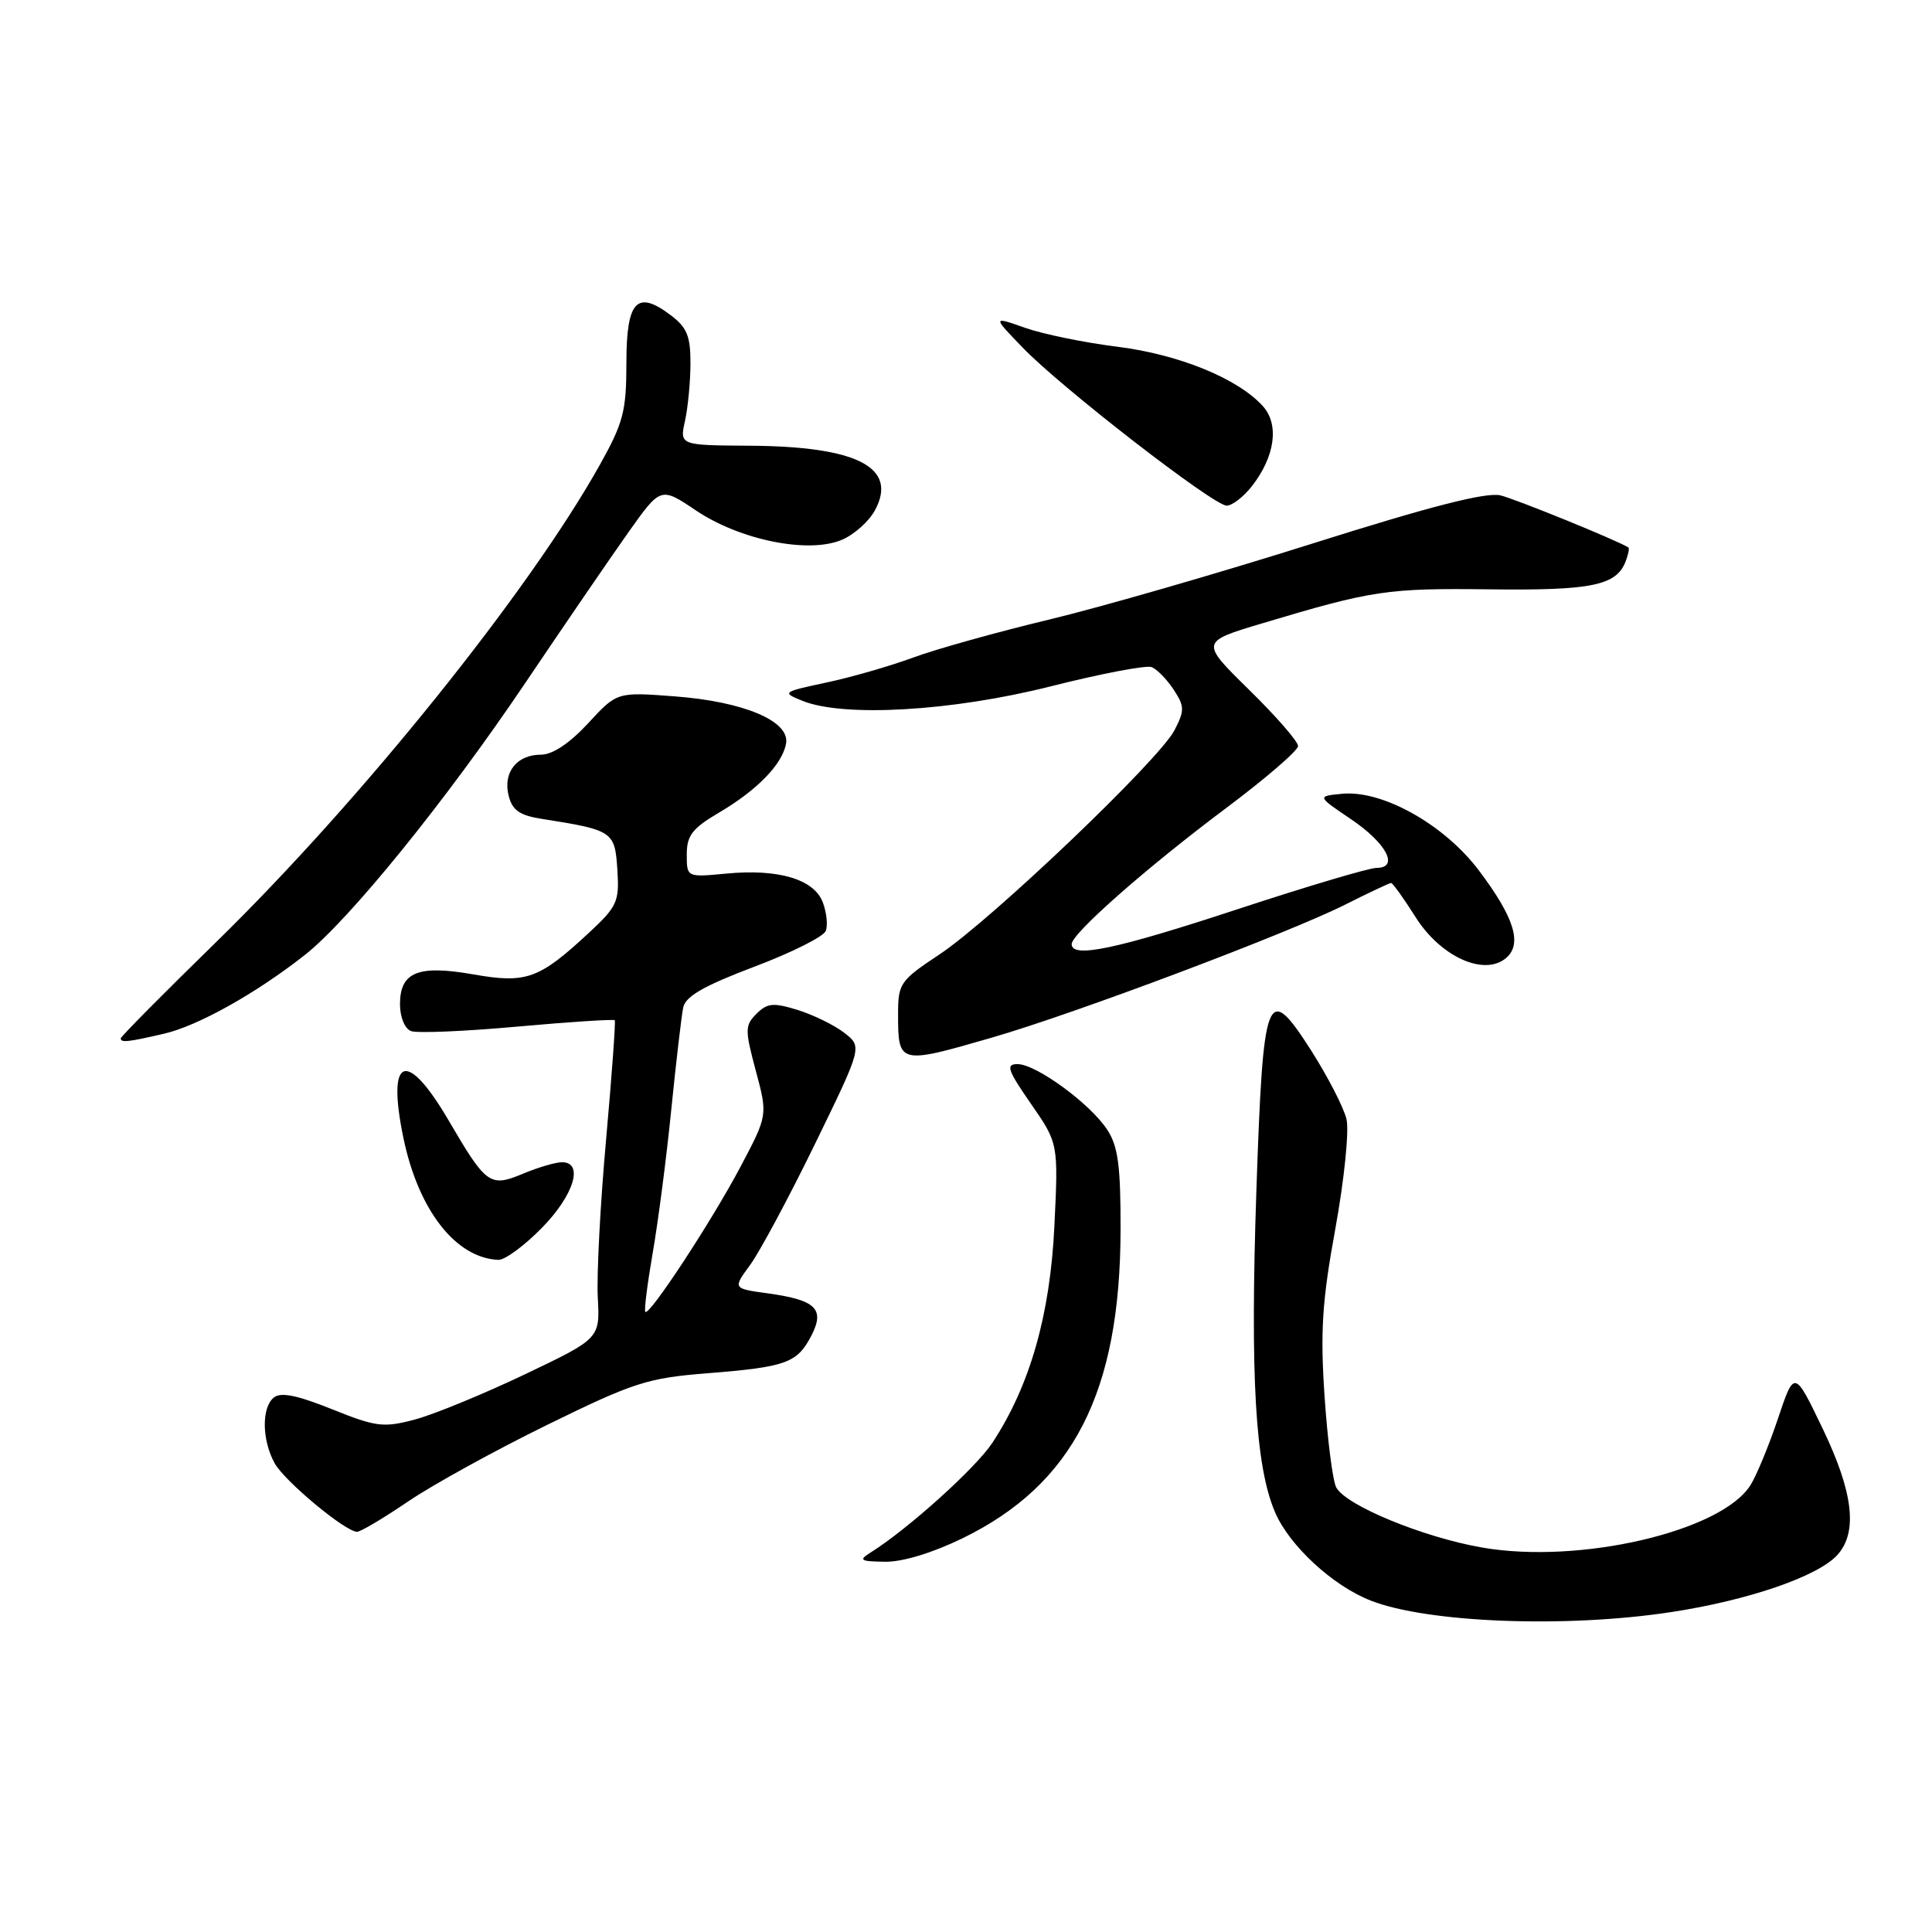 <?xml version="1.0" encoding="UTF-8" standalone="no"?>
<!DOCTYPE svg PUBLIC "-//W3C//DTD SVG 1.1//EN" "http://www.w3.org/Graphics/SVG/1.1/DTD/svg11.dtd" >
<svg xmlns="http://www.w3.org/2000/svg" xmlns:xlink="http://www.w3.org/1999/xlink" version="1.1" viewBox="0 0 256 256">
 <g >
 <path fill="currentColor"
d=" M 221.50 213.60 C 231.71 212.04 240.90 208.87 243.46 206.04 C 246.20 203.02 245.57 197.72 241.48 189.23 C 237.76 181.50 237.76 181.50 235.58 188.00 C 234.38 191.57 232.74 195.53 231.95 196.79 C 228.07 202.93 209.30 207.30 196.41 205.06 C 188.60 203.71 178.32 199.48 177.06 197.09 C 176.59 196.22 175.90 190.78 175.51 185.00 C 174.93 176.40 175.19 172.38 176.94 162.81 C 178.11 156.38 178.78 149.86 178.42 148.31 C 178.06 146.76 175.93 142.64 173.70 139.14 C 167.87 130.05 167.38 131.31 166.48 157.67 C 165.64 182.39 166.33 194.26 168.95 200.38 C 170.85 204.81 176.57 210.10 181.61 212.08 C 189.15 215.04 207.55 215.75 221.50 213.60 Z  M 127.56 203.82 C 142.20 196.68 148.44 184.49 148.48 162.96 C 148.50 154.50 148.15 151.87 146.71 149.69 C 144.46 146.24 137.29 141.00 134.83 141.00 C 133.24 141.00 133.49 141.76 136.60 146.25 C 140.24 151.50 140.24 151.50 139.71 162.50 C 139.14 174.28 136.46 183.65 131.48 191.20 C 129.29 194.52 120.31 202.61 115.40 205.69 C 113.73 206.74 113.95 206.89 117.27 206.94 C 119.57 206.98 123.58 205.76 127.56 203.82 Z  M 54.05 198.97 C 57.31 196.75 65.63 192.17 72.53 188.79 C 84.02 183.16 85.80 182.59 93.79 181.96 C 104.18 181.13 105.63 180.61 107.51 176.98 C 109.34 173.44 108.11 172.25 101.70 171.37 C 97.10 170.74 97.10 170.74 99.39 167.62 C 100.65 165.90 104.52 158.70 107.98 151.60 C 114.26 138.71 114.26 138.71 111.88 136.86 C 110.57 135.84 107.79 134.48 105.71 133.83 C 102.47 132.83 101.67 132.90 100.24 134.33 C 98.70 135.87 98.69 136.44 100.15 141.89 C 101.73 147.78 101.73 147.78 98.10 154.64 C 94.29 161.83 86.05 174.39 85.51 173.83 C 85.33 173.65 85.78 170.12 86.49 166.00 C 87.21 161.88 88.32 153.32 88.95 147.00 C 89.59 140.68 90.30 134.60 90.53 133.50 C 90.83 132.02 93.28 130.62 99.91 128.11 C 104.85 126.25 109.13 124.11 109.42 123.35 C 109.71 122.60 109.53 120.89 109.02 119.55 C 107.85 116.49 103.12 115.09 96.18 115.76 C 91.00 116.25 91.00 116.25 91.00 113.22 C 91.00 110.71 91.73 109.76 95.25 107.69 C 100.34 104.70 103.70 101.23 104.16 98.50 C 104.66 95.54 98.54 92.96 89.39 92.27 C 81.75 91.69 81.75 91.69 77.92 95.85 C 75.45 98.51 73.22 100.00 71.66 100.00 C 68.47 100.00 66.62 102.36 67.40 105.44 C 67.88 107.36 68.85 108.04 71.76 108.50 C 81.22 109.99 81.47 110.16 81.80 115.19 C 82.08 119.50 81.81 120.10 77.97 123.66 C 71.43 129.73 69.73 130.34 62.77 129.12 C 55.40 127.82 53.00 128.79 53.00 133.07 C 53.00 134.76 53.63 136.30 54.45 136.62 C 55.25 136.93 61.60 136.66 68.56 136.03 C 75.53 135.40 81.33 135.03 81.46 135.19 C 81.59 135.36 81.07 142.47 80.31 151.00 C 79.54 159.53 79.05 168.94 79.21 171.93 C 79.50 177.36 79.50 177.36 69.50 182.13 C 64.00 184.75 57.45 187.44 54.95 188.10 C 50.81 189.20 49.83 189.08 43.97 186.72 C 39.33 184.86 37.19 184.43 36.27 185.19 C 34.64 186.55 34.70 190.83 36.40 193.90 C 37.71 196.26 45.72 202.93 47.30 202.97 C 47.75 202.99 50.78 201.19 54.05 198.97 Z  M 71.79 162.71 C 76.05 158.38 77.39 154.00 74.47 154.00 C 73.63 154.00 71.31 154.68 69.33 155.51 C 64.92 157.35 64.44 157.01 59.45 148.47 C 53.84 138.89 51.19 139.94 53.47 150.86 C 55.46 160.38 60.40 166.70 66.04 166.94 C 66.89 166.97 69.48 165.07 71.79 162.71 Z  M 131.46 137.48 C 142.43 134.31 170.67 123.67 178.22 119.88 C 181.37 118.29 184.12 117.00 184.33 117.00 C 184.54 117.00 186.00 119.04 187.57 121.52 C 190.88 126.77 196.63 129.38 199.53 126.97 C 201.76 125.12 200.68 121.60 195.96 115.34 C 191.38 109.26 183.19 104.67 177.85 105.18 C 174.50 105.50 174.50 105.50 178.99 108.53 C 183.73 111.73 185.45 115.00 182.39 115.00 C 181.43 115.00 173.11 117.47 163.91 120.50 C 147.81 125.80 142.00 127.01 142.00 125.10 C 142.00 123.71 151.92 114.97 162.46 107.08 C 167.71 103.15 172.00 99.45 172.00 98.85 C 172.00 98.25 169.08 94.90 165.52 91.41 C 159.04 85.05 159.04 85.05 167.27 82.59 C 181.89 78.21 183.78 77.93 197.32 78.09 C 210.91 78.26 214.18 77.59 215.41 74.38 C 215.76 73.47 215.92 72.64 215.77 72.54 C 214.24 71.58 200.87 66.14 198.82 65.64 C 196.92 65.19 189.57 67.07 173.82 72.05 C 161.54 75.93 145.88 80.45 139.00 82.10 C 132.12 83.75 124.03 86.01 121.00 87.13 C 117.97 88.25 112.80 89.74 109.50 90.44 C 103.65 91.69 103.57 91.75 106.32 92.86 C 111.78 95.08 126.17 94.24 139.20 90.95 C 145.85 89.27 151.87 88.12 152.59 88.39 C 153.30 88.67 154.61 90.01 155.51 91.37 C 156.97 93.60 156.98 94.14 155.62 96.77 C 153.59 100.70 131.34 121.92 124.48 126.47 C 119.26 129.93 119.00 130.31 119.00 134.39 C 119.00 141.03 119.11 141.06 131.46 137.48 Z  M 21.74 136.97 C 26.21 135.94 33.91 131.64 40.38 126.55 C 46.27 121.92 59.08 106.11 69.60 90.50 C 74.79 82.80 80.95 73.80 83.29 70.50 C 87.55 64.50 87.55 64.50 92.22 67.64 C 98.06 71.56 107.07 73.39 111.50 71.55 C 113.15 70.87 115.15 69.09 115.95 67.59 C 118.99 61.92 113.57 59.14 99.28 59.06 C 90.05 59.00 90.05 59.00 90.77 55.75 C 91.16 53.96 91.49 50.53 91.49 48.12 C 91.50 44.53 91.02 43.37 88.83 41.73 C 84.37 38.38 83.00 39.88 83.00 48.12 C 83.00 54.48 82.59 56.03 79.50 61.56 C 70.06 78.44 47.91 105.99 28.63 124.84 C 21.68 131.62 16.00 137.36 16.00 137.59 C 16.00 138.18 16.96 138.08 21.74 136.97 Z  M 165.86 64.45 C 168.94 60.53 169.54 56.26 167.34 53.82 C 164.02 50.15 156.24 46.97 148.03 45.94 C 143.68 45.40 138.18 44.27 135.81 43.43 C 131.51 41.92 131.51 41.92 135.51 46.06 C 140.61 51.36 160.80 67.00 162.54 67.00 C 163.26 67.00 164.76 65.85 165.86 64.45 Z "/>
</g>
</svg>